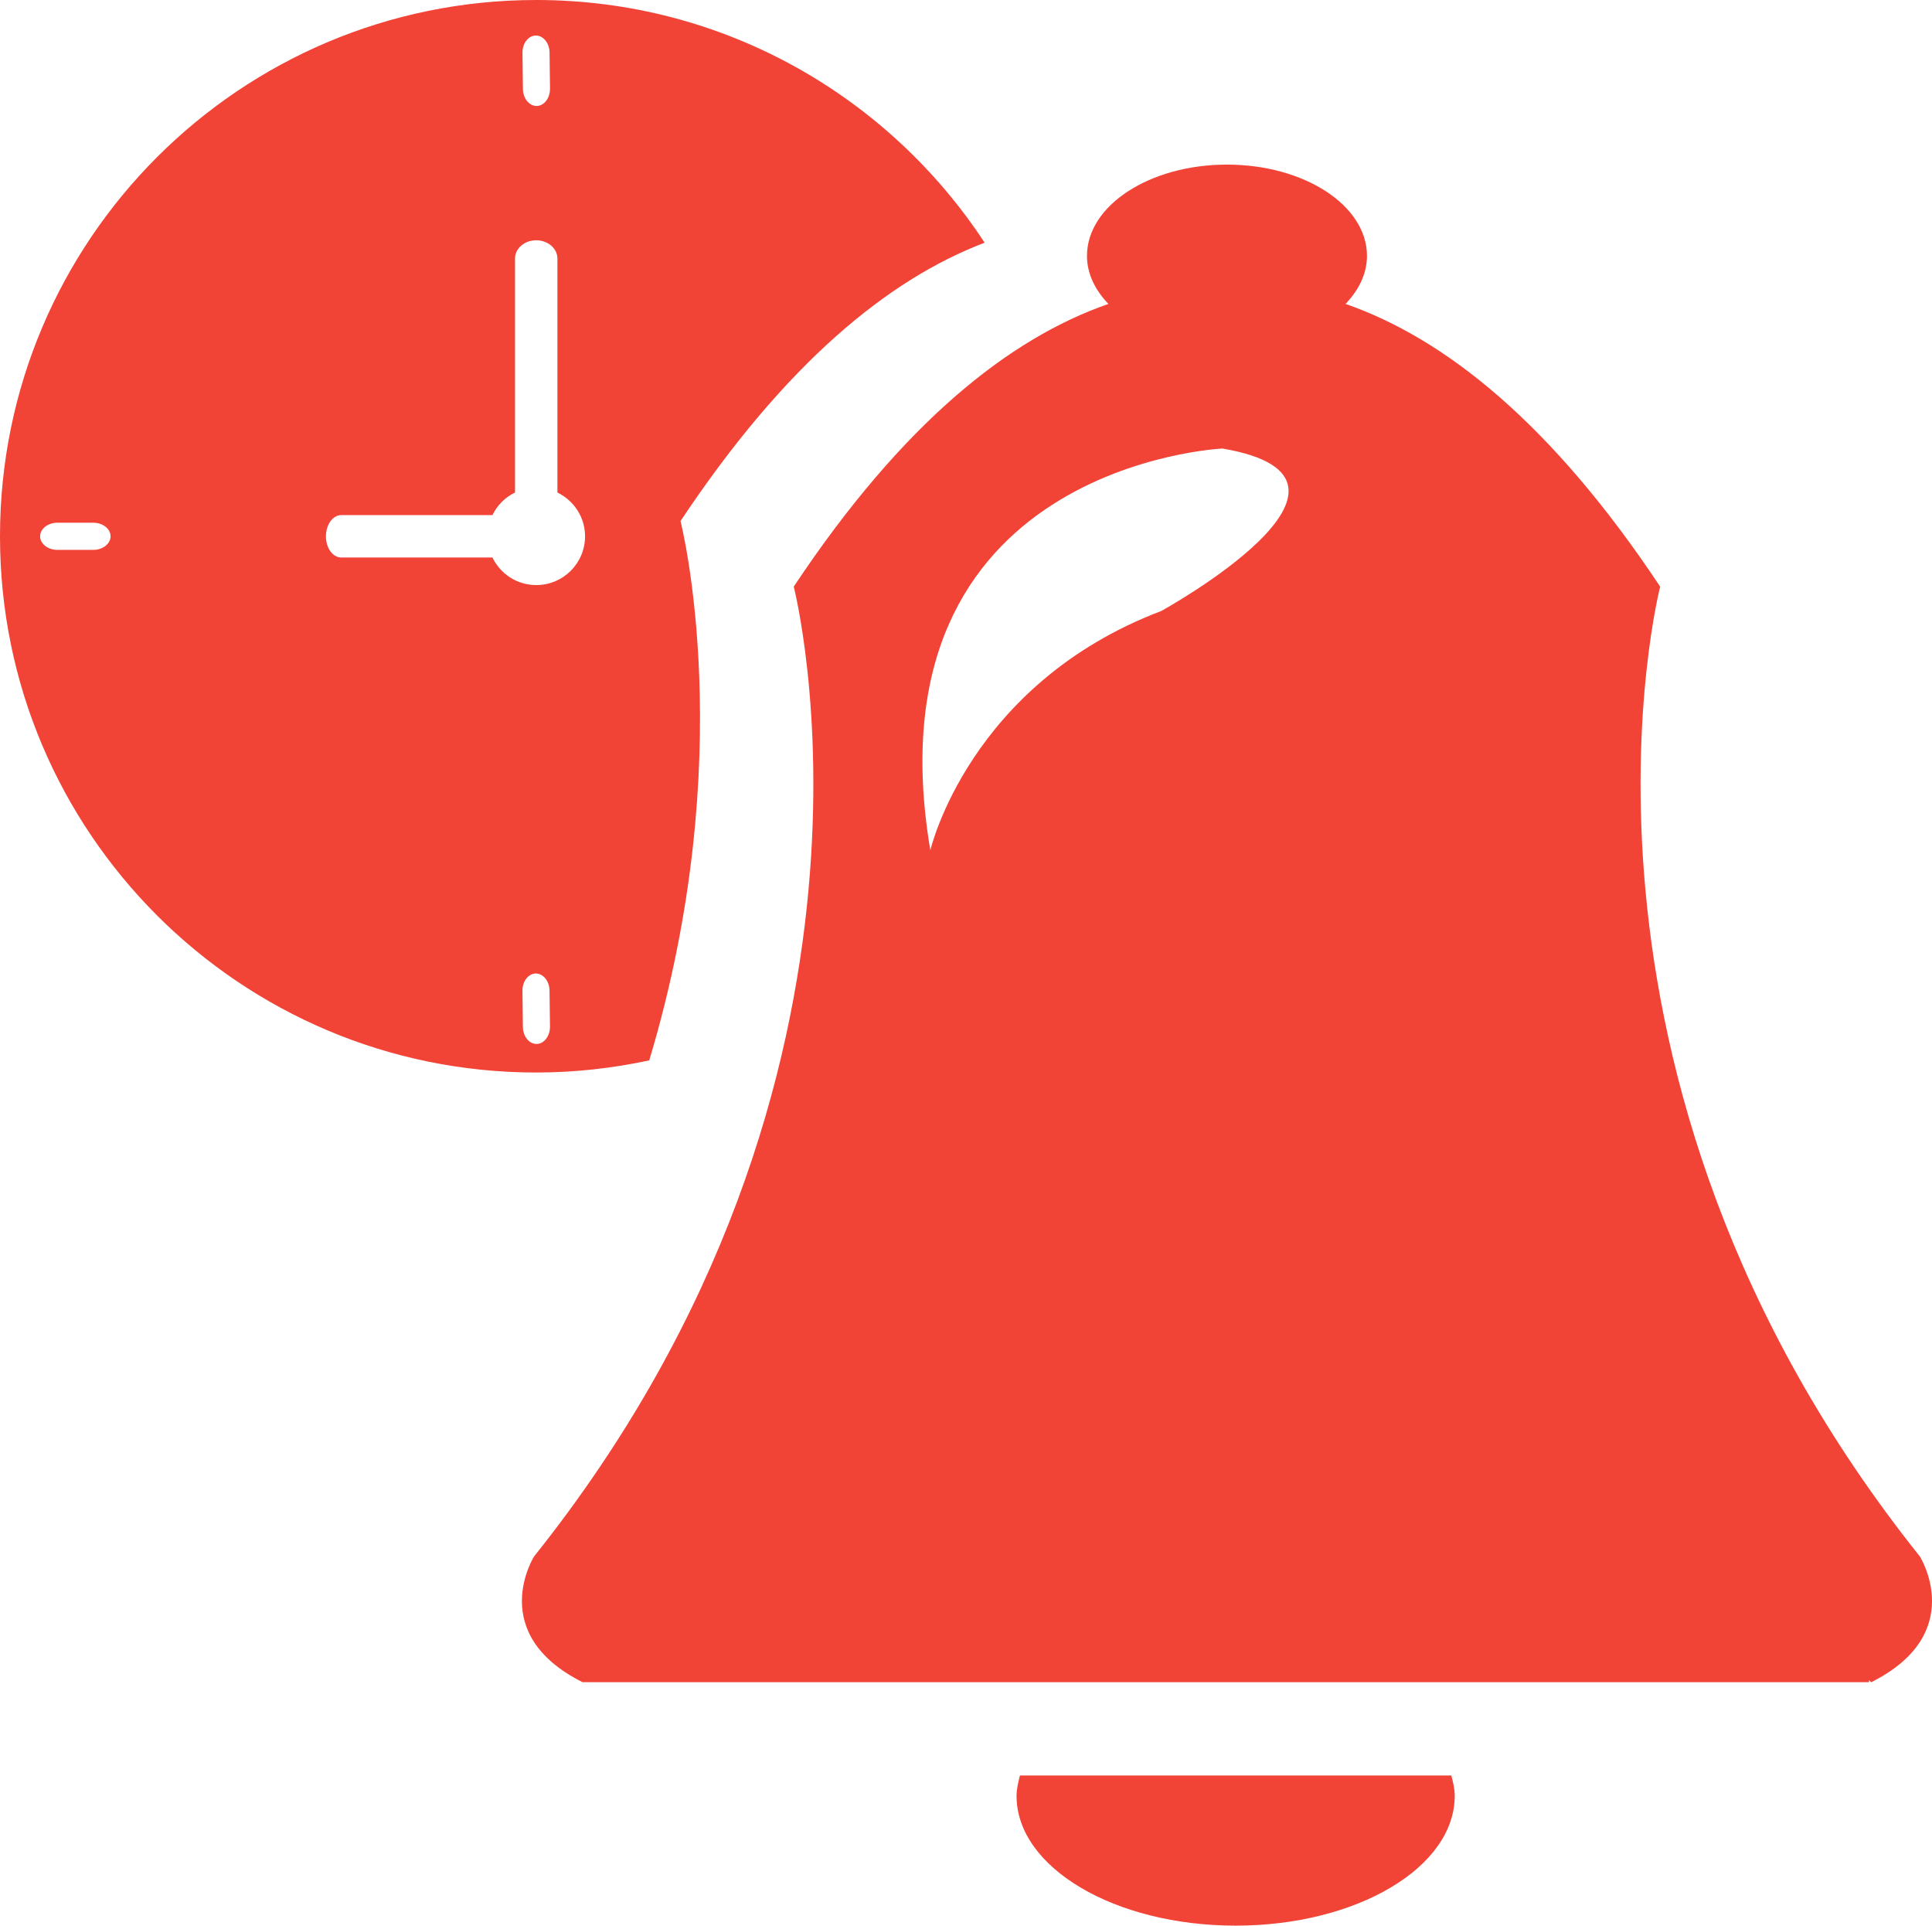 <?xml version="1.0" encoding="utf-8"?>
<!-- Generator: Adobe Illustrator 16.0.0, SVG Export Plug-In . SVG Version: 6.00 Build 0)  -->
<!DOCTYPE svg PUBLIC "-//W3C//DTD SVG 1.1//EN" "http://www.w3.org/Graphics/SVG/1.1/DTD/svg11.dtd">
<svg version="1.1" id="Calque_1" xmlns="http://www.w3.org/2000/svg" xmlns:xlink="http://www.w3.org/1999/xlink" x="0px" y="0px"
	 width="73.211px" height="72.964px" viewBox="0 0 73.211 72.964" enable-background="new 0 0 73.211 72.964" xml:space="preserve">
<g id="Calque_x0020_1">
	<g>
		<path fill="#F14336" d="M38.65,67.274c-0.063,0.255-0.129,0.506-0.129,0.771c0,2.717,3.717,4.918,8.302,4.918
			s8.302-2.201,8.302-4.918c0-0.266-0.062-0.517-0.129-0.771H38.65z"/>
		<path fill="#F14336" d="M72.751,58.975C58.145,40.678,62.91,22.228,62.91,22.228c-4.123-6.203-8.164-9.405-11.922-10.712
			c0.508-0.531,0.812-1.149,0.812-1.822c0-1.908-2.376-3.457-5.305-3.457c-2.93,0-5.305,1.549-5.305,3.457
			c0,0.673,0.305,1.294,0.812,1.822c-3.76,1.307-7.799,4.509-11.924,10.712c0,0,4.767,18.45-9.84,36.747c0,0-1.842,2.92,1.844,4.767
			l0.005-0.004h48.737V63.66l0.08,0.082C74.594,61.895,72.751,58.975,72.751,58.975z M44.018,23.146
			c-7.306,2.77-8.764,9.072-8.764,9.072c-2.462-14.604,11.07-15.223,11.07-15.223c6.764,1.156-2.309,6.15-2.309,6.15L44.018,23.146z
			"/>
		<path fill="#F14336" d="M24.602,40.179c3.473-11.549,1.185-20.435,1.185-20.435c3.98-5.985,7.878-9.16,11.525-10.548
			C33.682,3.663,27.432,0,20.32,0C9.098,0,0,9.101,0,20.321c0,11.22,9.098,20.317,20.32,20.317
			C21.79,40.638,23.22,40.474,24.602,40.179L24.602,40.179z M3.535,20.835H2.176c-0.363,0-0.656-0.231-0.656-0.514
			c0-0.283,0.293-0.515,0.656-0.515h1.359c0.361,0,0.655,0.231,0.655,0.515C4.19,20.603,3.896,20.835,3.535,20.835z M20.303,1.346
			c0.283-0.003,0.52,0.288,0.522,0.649l0.017,1.359c0.004,0.362-0.223,0.659-0.506,0.662c-0.283,0.002-0.518-0.289-0.521-0.65
			l-0.016-1.359C19.793,1.645,20.018,1.349,20.303,1.346z M18.66,21.124h-5.73c-0.32,0-0.579-0.359-0.579-0.803
			c0-0.444,0.259-0.803,0.579-0.803h5.73c0.182-0.376,0.483-0.676,0.856-0.856V9.793c0-0.379,0.359-0.689,0.804-0.689
			c0.442,0,0.803,0.311,0.803,0.689v8.869c0.617,0.3,1.047,0.927,1.047,1.659c0,1.022-0.829,1.848-1.85,1.848
			C19.588,22.169,18.96,21.742,18.66,21.124z M19.814,38.91l-0.016-1.363c-0.006-0.36,0.219-0.657,0.504-0.661
			c0.283-0.003,0.52,0.288,0.522,0.651l0.017,1.358c0.004,0.36-0.223,0.658-0.506,0.661S19.817,39.271,19.814,38.91z"/>
	</g>
</g>
</svg>
